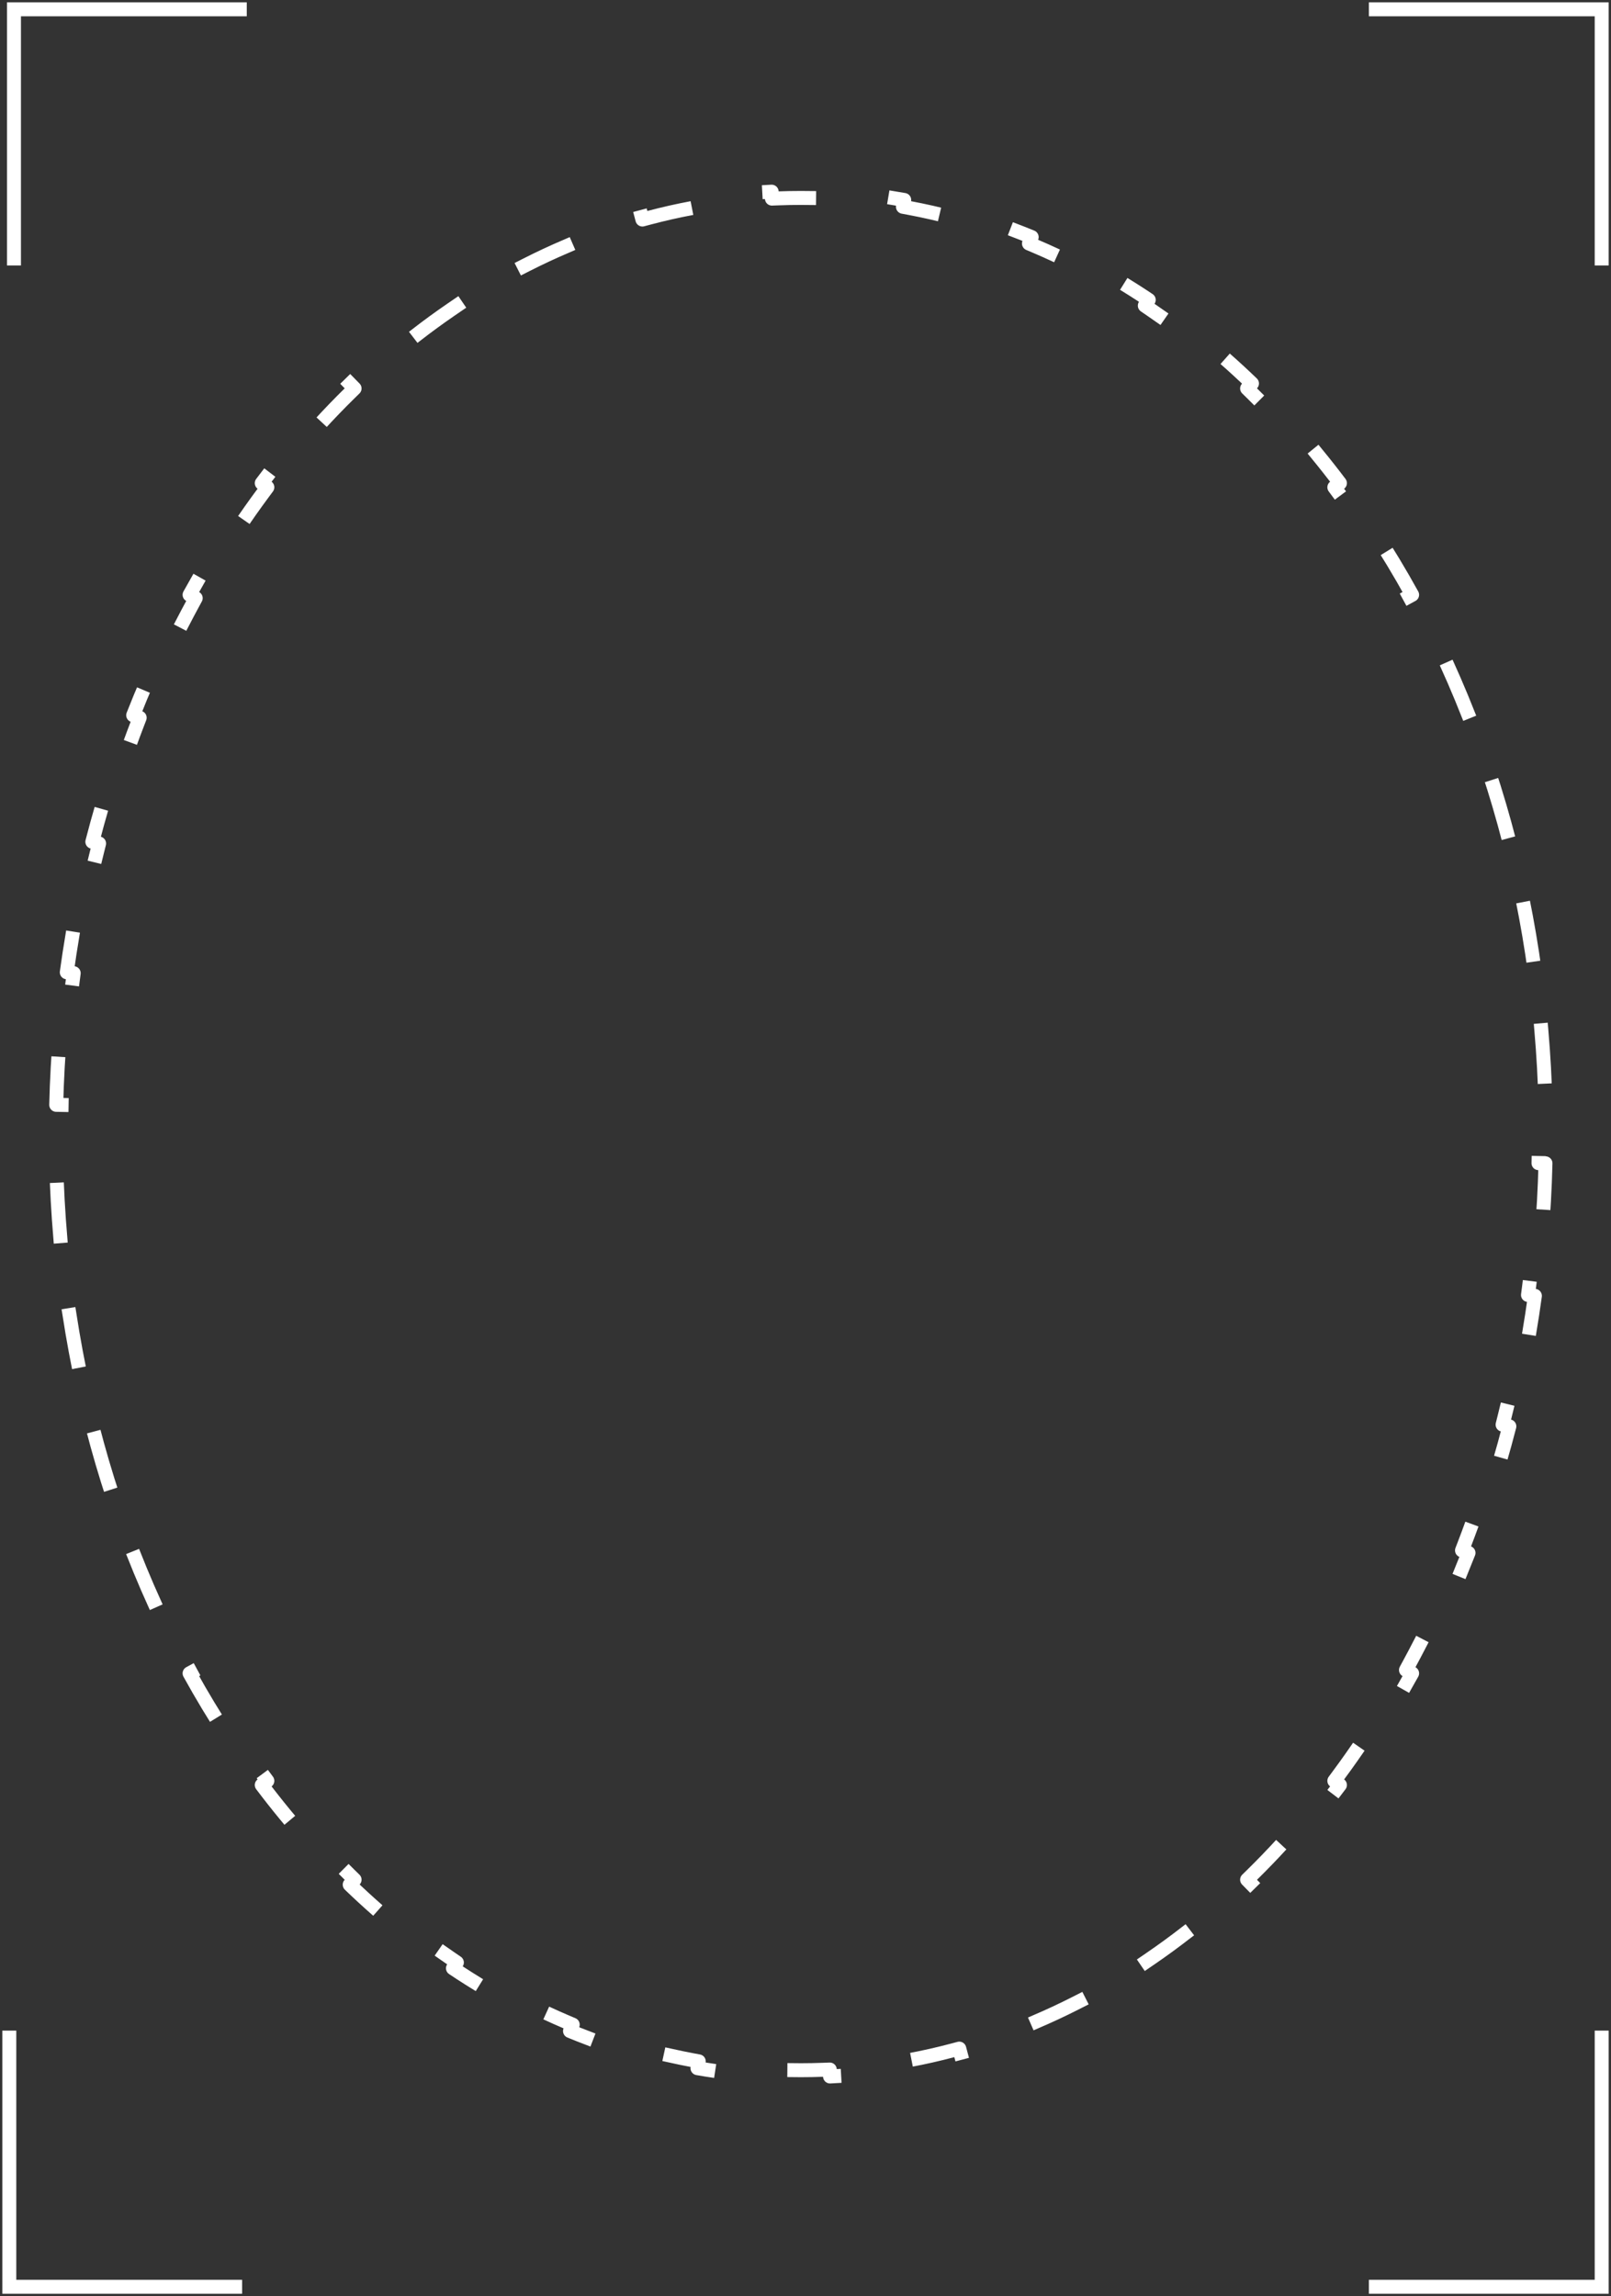 <svg width="346" height="493" viewBox="0 0 346 493" fill="none" xmlns="http://www.w3.org/2000/svg">
<rect x="0" y="0" width="346" height="493" fill="#333333" stroke="none"/>
<path d="M294 491L344 491L344 436" stroke="white" stroke-width="3"/>
<path d="M52 491L2 491L2 436" stroke="white" stroke-width="3"/>
<path d="M294 2L344 2L344 57" stroke="white" stroke-width="3"/>
<path d="M53 2L3 2L3 57" stroke="white" stroke-width="3"/>
<path d="M331.041 221.206C331.498 226.486 331.795 231.828 331.925 237.223L330.429 237.251L330.457 238.751C330.485 240.329 330.5 241.912 330.5 243.5C330.5 245.088 330.485 246.671 330.457 248.249L330.429 249.749L331.925 249.776C331.795 255.172 331.498 260.513 331.041 265.794L329.552 265.657L329.414 267.15C329.122 270.309 328.772 273.445 328.366 276.557L328.172 278.045L329.655 278.238C328.924 283.585 328.028 288.86 326.974 294.054L325.51 293.747L325.203 295.216C324.552 298.32 323.845 301.395 323.082 304.438L322.718 305.893L324.168 306.257C322.823 311.485 321.314 316.619 319.65 321.651L318.233 321.172L317.753 322.593C316.737 325.598 315.666 328.565 314.54 331.492L314.001 332.892L315.397 333.429C313.424 338.457 311.291 343.367 309.007 348.147L307.663 347.494L307.007 348.843C305.619 351.695 304.178 354.5 302.683 357.255L301.968 358.573L303.282 359.286C300.672 364.018 297.906 368.602 294.994 373.026L293.752 372.196L292.918 373.442C291.155 376.077 289.34 378.654 287.474 381.169L286.581 382.374L287.781 383.264C284.528 387.579 281.126 391.713 277.585 395.651L276.483 394.644L275.47 395.751C273.334 398.088 271.149 400.353 268.916 402.545L267.845 403.595L268.891 404.661C265.006 408.408 260.982 411.935 256.83 415.228L255.913 414.049L254.729 414.97C252.235 416.91 249.696 418.764 247.114 420.53L245.876 421.377L246.718 422.609C242.242 425.607 237.639 428.343 232.924 430.803L232.248 429.473L230.911 430.152C228.103 431.579 225.257 432.906 222.374 434.132L220.993 434.718L221.577 436.091C216.624 438.132 211.564 439.876 206.412 441.305L206.03 439.863L204.58 440.248C201.551 441.051 198.49 441.744 195.401 442.324L193.926 442.601L194.201 444.066C188.968 444.986 183.653 445.585 178.27 445.847L178.215 444.357L176.716 444.413C175.15 444.471 173.578 444.5 172 444.5C170.422 444.5 168.85 444.471 167.284 444.413L165.785 444.357L165.73 445.847C160.347 445.585 155.032 444.986 149.799 444.066L150.074 442.601L148.599 442.324C145.51 441.744 142.449 441.051 139.42 440.248L137.97 439.863L137.588 441.305C132.436 439.876 127.376 438.132 122.423 436.091L123.007 434.718L121.626 434.132C118.743 432.907 115.897 431.579 113.089 430.152L111.752 429.473L111.076 430.803C106.361 428.343 101.758 425.607 97.282 422.609L98.124 421.377L96.886 420.53C94.304 418.764 91.765 416.91 89.271 414.97L88.087 414.049L87.17 415.228C83.018 411.935 78.994 408.408 75.109 404.661L76.155 403.595L75.084 402.545C72.852 400.353 70.666 398.088 68.529 395.751L67.517 394.644L66.415 395.651C62.874 391.713 59.472 387.579 56.219 383.264L57.419 382.374L56.526 381.169C54.66 378.654 52.845 376.077 51.083 373.442L50.248 372.196L49.006 373.026C46.094 368.602 43.328 364.018 40.718 359.286L42.032 358.573L41.317 357.255C39.822 354.5 38.381 351.695 36.993 348.843L36.337 347.494L34.993 348.147C32.709 343.367 30.576 338.457 28.604 333.429L29.999 332.892L29.46 331.492C28.334 328.565 27.263 325.598 26.247 322.593L25.767 321.172L24.35 321.651C22.686 316.619 21.177 311.485 19.832 306.257L21.282 305.893L20.918 304.438C20.155 301.395 19.448 298.32 18.797 295.216L18.49 293.747L17.026 294.054C15.972 288.86 15.075 283.585 14.345 278.238L15.828 278.045L15.634 276.557C15.228 273.445 14.878 270.309 14.586 267.15L14.448 265.657L12.959 265.794C12.502 260.514 12.205 255.172 12.075 249.777L13.571 249.749L13.543 248.249C13.514 246.671 13.5 245.088 13.5 243.5C13.5 241.912 13.514 240.329 13.543 238.751L13.571 237.251L12.075 237.224C12.205 231.828 12.502 226.487 12.959 221.206L14.448 221.343L14.586 219.85C14.878 216.691 15.228 213.555 15.634 210.443L15.828 208.955L14.345 208.762C15.075 203.415 15.972 198.14 17.026 192.946L18.49 193.253L18.797 191.784C19.448 188.68 20.155 185.605 20.918 182.562L21.282 181.107L19.832 180.743C21.177 175.515 22.686 170.381 24.35 165.349L25.767 165.828L26.247 164.407C27.263 161.402 28.334 158.435 29.46 155.508L29.999 154.108L28.604 153.571C30.576 148.543 32.709 143.633 34.993 138.853L36.337 139.506L36.993 138.157C38.381 135.305 39.822 132.5 41.317 129.745L42.032 128.427L40.718 127.714C43.328 122.982 46.094 118.398 49.006 113.974L50.248 114.804L51.083 113.558C52.845 110.923 54.66 108.346 56.526 105.831L57.419 104.626L56.219 103.736C59.472 99.421 62.874 95.287 66.415 91.349L67.517 92.356L68.529 91.249C70.666 88.912 72.851 86.647 75.084 84.455L76.155 83.405L75.109 82.339C78.993 78.592 83.018 75.065 87.17 71.772L88.087 72.951L89.271 72.03C91.765 70.09 94.304 68.236 96.886 66.47L98.124 65.623L97.282 64.391C101.758 61.393 106.361 58.657 111.076 56.197L111.752 57.527L113.089 56.848C115.897 55.421 118.743 54.093 121.626 52.868L123.007 52.282L122.423 50.909C127.376 48.868 132.436 47.124 137.588 45.695L137.97 47.137L139.42 46.752C142.449 45.949 145.51 45.256 148.599 44.676L150.074 44.399L149.799 42.934C155.032 42.014 160.347 41.415 165.73 41.153L165.785 42.643L167.284 42.587C168.85 42.529 170.422 42.5 172 42.5C173.578 42.5 175.15 42.529 176.716 42.587L178.215 42.643L178.27 41.153C183.653 41.415 188.968 42.014 194.201 42.934L193.926 44.399L195.401 44.676C198.49 45.256 201.551 45.949 204.58 46.752L206.03 47.137L206.412 45.695C211.564 47.124 216.624 48.868 221.577 50.909L220.993 52.282L222.374 52.868C225.257 54.093 228.103 55.421 230.911 56.848L232.248 57.527L232.924 56.197C237.639 58.657 242.242 61.393 246.718 64.391L245.876 65.623L247.114 66.47C249.696 68.236 252.235 70.09 254.729 72.03L255.913 72.951L256.83 71.772C260.982 75.065 265.006 78.592 268.891 82.339L267.845 83.405L268.916 84.455C271.149 86.647 273.334 88.912 275.47 91.249L276.483 92.356L277.585 91.349C281.126 95.287 284.528 99.421 287.781 103.736L286.581 104.626L287.474 105.831C289.34 108.346 291.155 110.923 292.917 113.558L293.752 114.804L294.994 113.973C297.906 118.398 300.672 122.982 303.282 127.714L301.968 128.427L302.683 129.745C304.178 132.5 305.619 135.305 307.007 138.157L307.663 139.506L309.007 138.853C311.291 143.633 313.424 148.543 315.397 153.571L314.001 154.108L314.54 155.508C315.666 158.435 316.737 161.402 317.753 164.407L318.233 165.828L319.65 165.349C321.314 170.381 322.823 175.515 324.168 180.743L322.718 181.107L323.082 182.562C323.845 185.605 324.552 188.68 325.203 191.784L325.51 193.253L326.974 192.946C328.028 198.14 328.924 203.415 329.655 208.762L328.172 208.955L328.366 210.443C328.772 213.555 329.122 216.691 329.414 219.85L329.552 221.343L331.041 221.206Z" stroke="white" stroke-width="3" stroke-linecap="square" stroke-linejoin="round" stroke-dasharray="10 20"/>
</svg>
